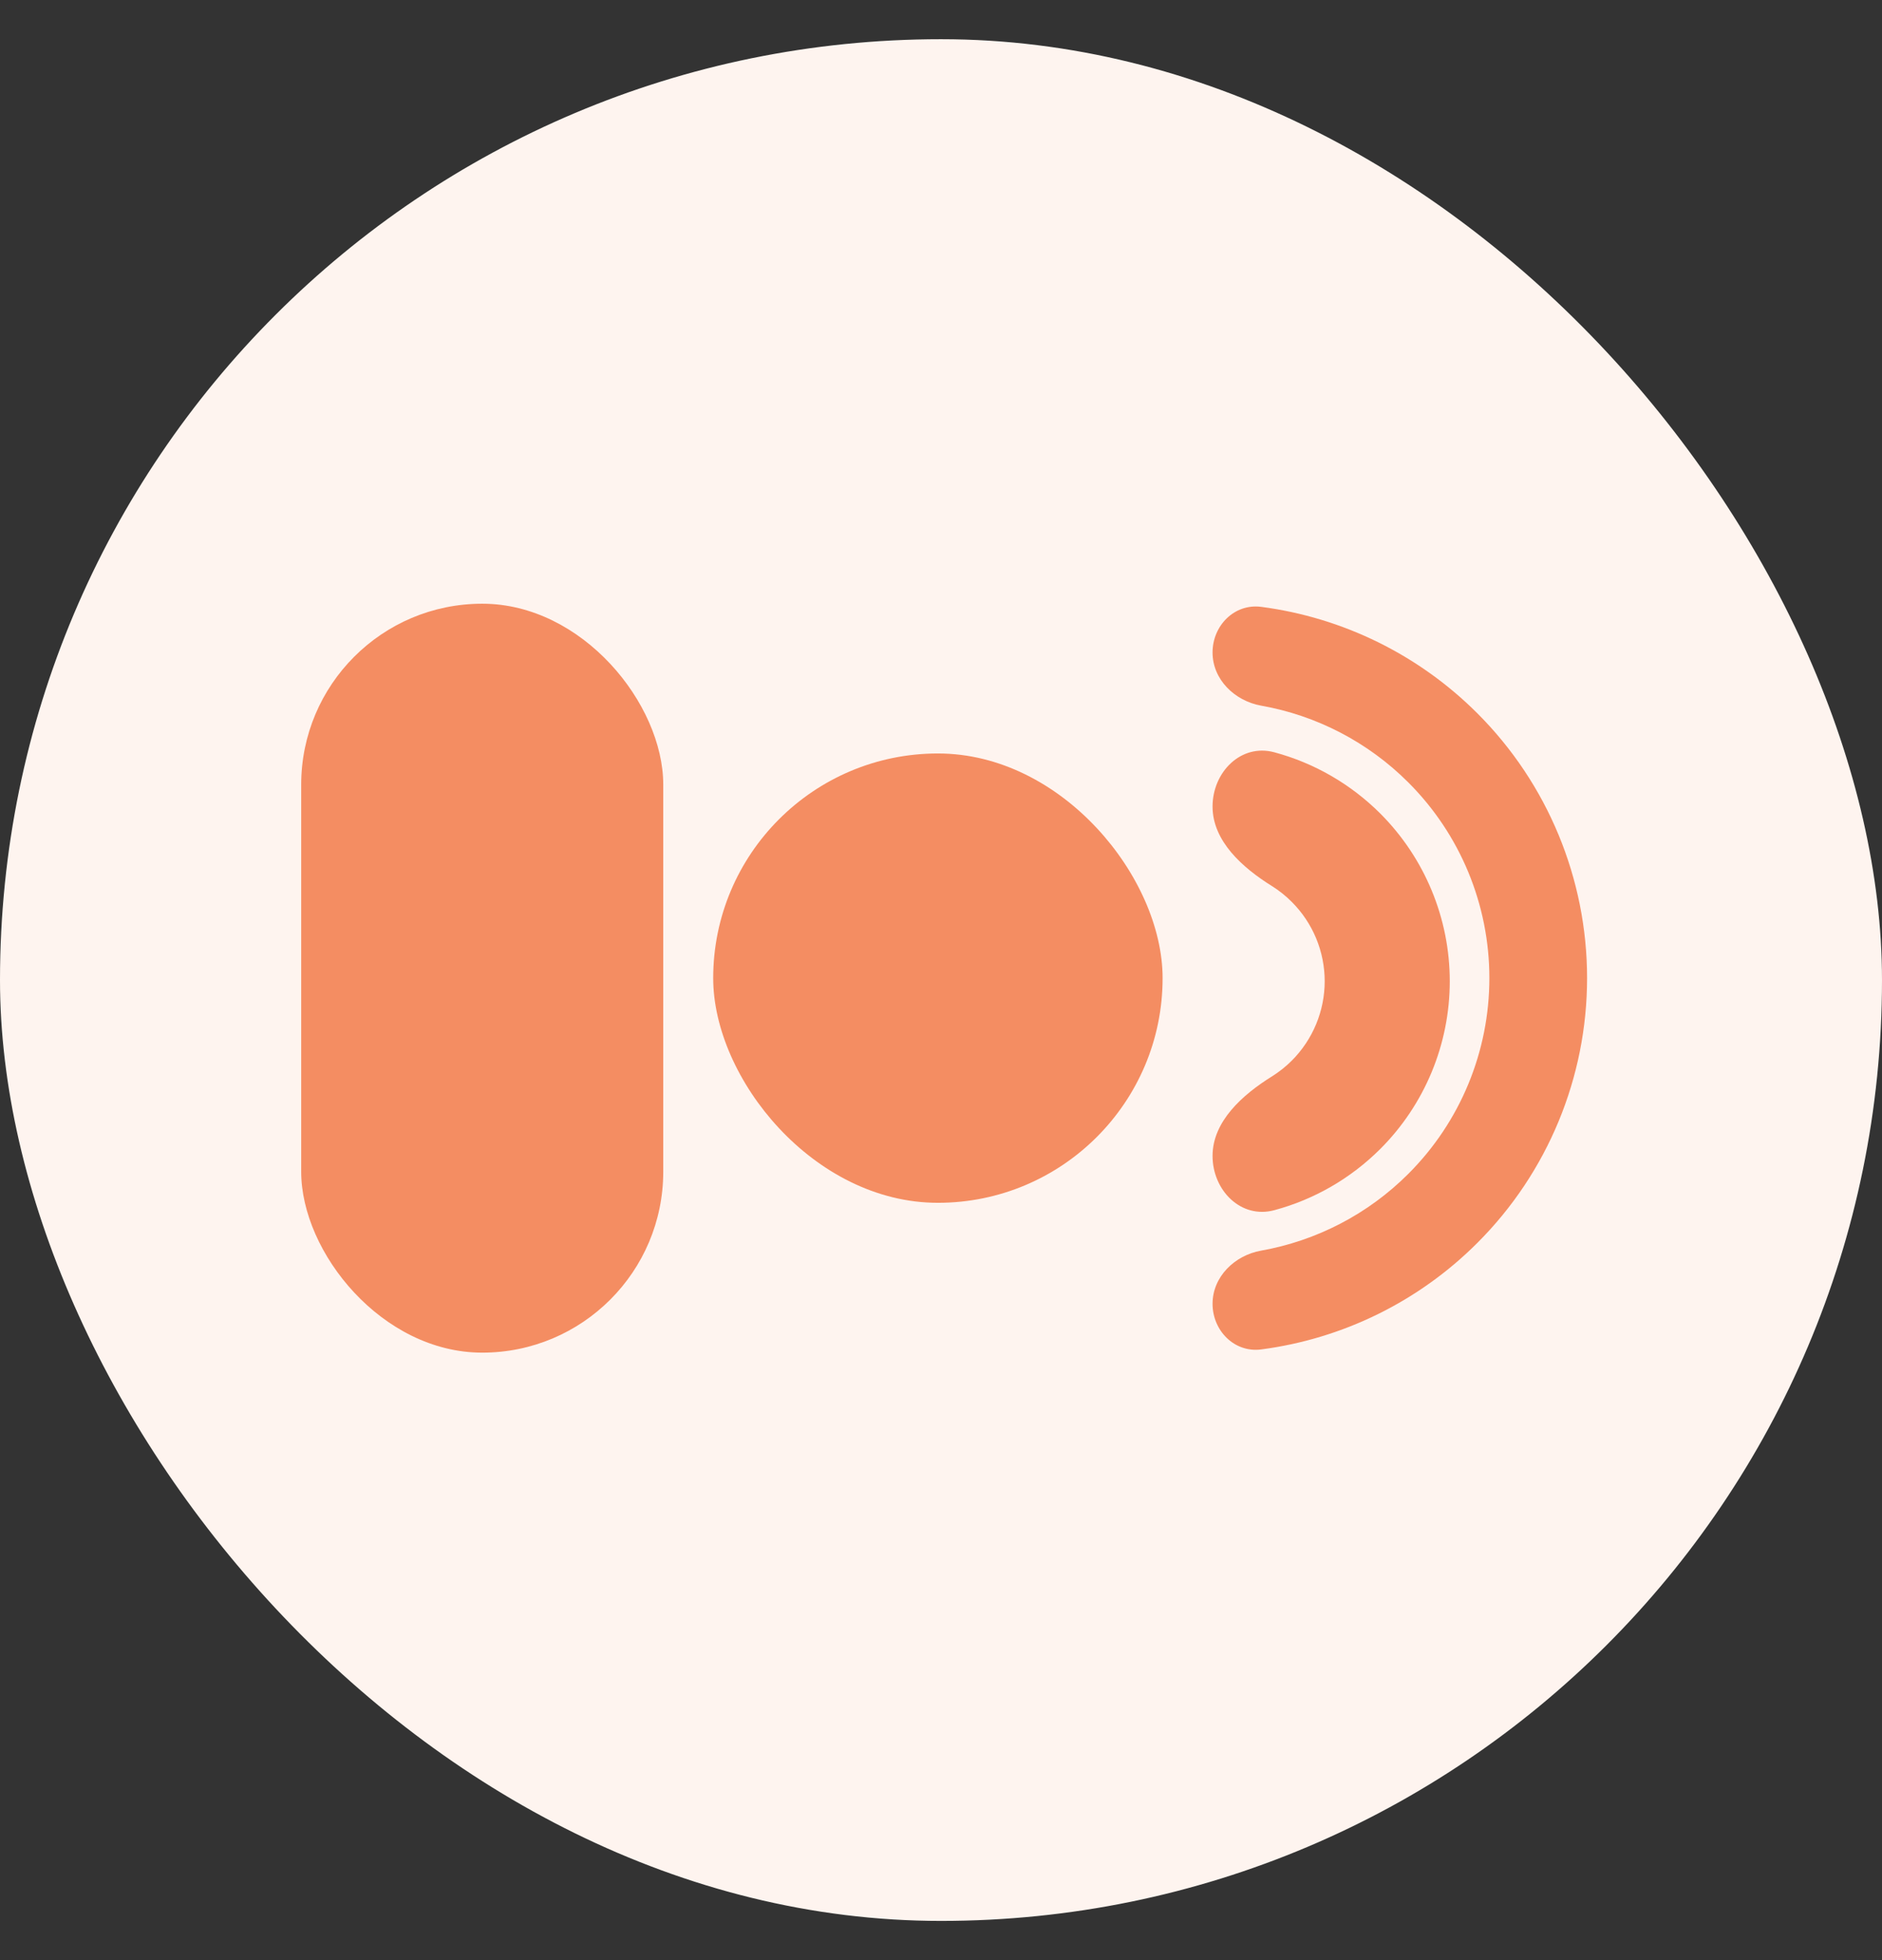 <svg width="24" height="25" viewBox="0 0 24 25" fill="none" xmlns="http://www.w3.org/2000/svg">
<rect x="0" y="0" width="24" height="25" fill="#333333" stroke="none"/>
<rect y="0.5" width="24" height="24" rx="12" fill="#FEF4EF"/>
<rect x="3.841" y="7.7" width="4.617" height="9.552" rx="2.308" fill="#F48D62"/>
<rect x="9.095" y="9.61" width="5.731" height="5.731" rx="2.866" fill="#F48D62"/>
<path d="M15.463 8.322C15.463 7.978 15.743 7.695 16.084 7.74C17.122 7.876 18.092 8.35 18.84 9.098C19.736 9.994 20.239 11.209 20.239 12.475C20.239 13.742 19.736 14.957 18.84 15.852C18.092 16.601 17.122 17.075 16.084 17.211C15.743 17.256 15.463 16.973 15.463 16.629C15.463 16.285 15.744 16.011 16.082 15.951C16.789 15.825 17.445 15.486 17.959 14.972C18.622 14.31 18.993 13.412 18.993 12.475C18.993 11.539 18.622 10.641 17.959 9.979C17.445 9.465 16.789 9.125 16.082 9C15.744 8.939 15.463 8.666 15.463 8.322Z" fill="#F48D62"/>
<path d="M15.463 10.287C15.463 9.847 15.826 9.48 16.251 9.595C16.758 9.731 17.224 9.999 17.602 10.376C18.169 10.944 18.488 11.713 18.488 12.515C18.488 13.317 18.169 14.087 17.602 14.654C17.224 15.031 16.758 15.299 16.251 15.435C15.826 15.55 15.463 15.183 15.463 14.743C15.463 14.302 15.846 13.962 16.22 13.729C16.311 13.672 16.397 13.604 16.474 13.527C16.742 13.258 16.893 12.894 16.893 12.515C16.893 12.136 16.742 11.772 16.474 11.504C16.397 11.426 16.311 11.358 16.22 11.301C15.846 11.068 15.463 10.728 15.463 10.287Z" fill="#F48D62"/>
</svg>
